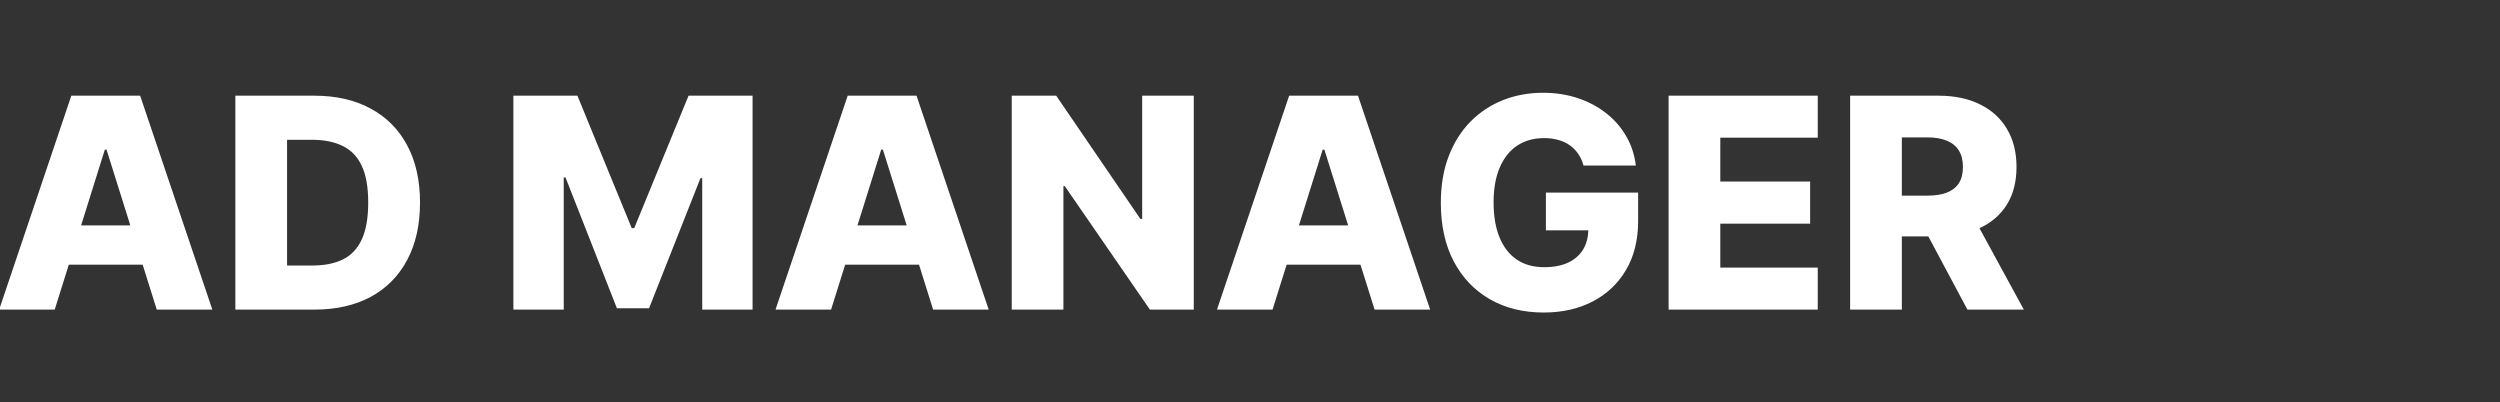 <svg width="323" height="52" viewBox="60 0 323 52" fill="none" xmlns="http://www.w3.org/2000/svg">
<rect x="60" y="0" width="323" height="52" fill="#333333" stroke="none"/>
<path d="M67.07 40H59.891L69.215 12.364H78.108L87.433 40H80.254L73.763 19.327H73.547L67.07 40ZM66.112 29.124H81.117V34.197H66.112V29.124ZM100.623 40H90.408V12.364H100.61C103.426 12.364 105.85 12.917 107.883 14.023C109.925 15.121 111.5 16.704 112.606 18.773C113.713 20.834 114.266 23.299 114.266 26.168C114.266 29.047 113.713 31.521 112.606 33.59C111.509 35.659 109.939 37.247 107.897 38.354C105.855 39.451 103.43 40 100.623 40ZM97.088 34.305H100.367C101.914 34.305 103.223 34.044 104.294 33.523C105.373 32.992 106.187 32.133 106.736 30.945C107.294 29.749 107.573 28.157 107.573 26.168C107.573 24.18 107.294 22.597 106.736 21.418C106.178 20.231 105.355 19.376 104.267 18.854C103.187 18.324 101.856 18.058 100.272 18.058H97.088V34.305ZM126.33 12.364H134.602L141.619 29.474H141.943L148.96 12.364H157.232V40H150.728V23.024H150.498L143.859 39.825H139.703L133.064 22.93H132.834V40H126.33V12.364ZM167.376 40H160.197L169.522 12.364H178.415L187.739 40H180.56L174.069 19.327H173.854L167.376 40ZM166.418 29.124H181.424V34.197H166.418V29.124ZM214.235 12.364V40H208.568L197.57 24.05H197.394V40H190.715V12.364H196.463L207.34 28.287H207.569V12.364H214.235ZM224.413 40H217.234L226.559 12.364H235.452L244.776 40H237.597L231.107 19.327H230.891L224.413 40ZM223.455 29.124H238.461V34.197H223.455V29.124ZM264.589 21.391C264.436 20.825 264.211 20.325 263.915 19.893C263.618 19.453 263.253 19.079 262.822 18.773C262.39 18.468 261.895 18.238 261.337 18.085C260.779 17.923 260.168 17.842 259.502 17.842C258.162 17.842 257.001 18.166 256.02 18.814C255.049 19.462 254.298 20.406 253.767 21.648C253.236 22.88 252.971 24.378 252.971 26.141C252.971 27.914 253.227 29.425 253.74 30.675C254.253 31.926 254.995 32.88 255.966 33.536C256.938 34.193 258.117 34.521 259.502 34.521C260.725 34.521 261.76 34.323 262.606 33.928C263.46 33.523 264.108 32.952 264.549 32.214C264.99 31.476 265.21 30.608 265.21 29.609L266.452 29.758H259.731V24.886H271.647V28.543C271.647 31.017 271.121 33.136 270.068 34.899C269.024 36.662 267.585 38.016 265.75 38.961C263.924 39.906 261.823 40.378 259.448 40.378C256.812 40.378 254.496 39.807 252.498 38.664C250.501 37.522 248.945 35.893 247.829 33.779C246.714 31.656 246.156 29.137 246.156 26.222C246.156 23.955 246.493 21.945 247.168 20.19C247.843 18.427 248.783 16.934 249.988 15.71C251.203 14.487 252.606 13.56 254.199 12.93C255.8 12.301 257.523 11.986 259.367 11.986C260.968 11.986 262.457 12.215 263.834 12.674C265.219 13.133 266.443 13.78 267.504 14.617C268.575 15.454 269.443 16.448 270.108 17.599C270.774 18.751 271.188 20.015 271.35 21.391H264.589ZM275.584 40V12.364H294.854V17.788H282.263V23.456H293.869V28.894H282.263V34.575H294.854V40H275.584ZM299.037 40V12.364H310.453C312.522 12.364 314.308 12.737 315.81 13.484C317.322 14.221 318.487 15.283 319.305 16.668C320.124 18.045 320.533 19.678 320.533 21.567C320.533 23.483 320.115 25.111 319.278 26.452C318.442 27.783 317.254 28.8 315.716 29.501C314.178 30.194 312.356 30.541 310.251 30.541H303.031V25.278H309.009C310.017 25.278 310.858 25.147 311.533 24.886C312.216 24.616 312.734 24.212 313.085 23.672C313.435 23.123 313.611 22.421 313.611 21.567C313.611 20.712 313.435 20.006 313.085 19.448C312.734 18.881 312.216 18.459 311.533 18.18C310.849 17.892 310.008 17.748 309.009 17.748H305.717V40H299.037ZM314.596 27.369L321.478 40H314.191L307.444 27.369H314.596Z" fill="white"/>
</svg>

